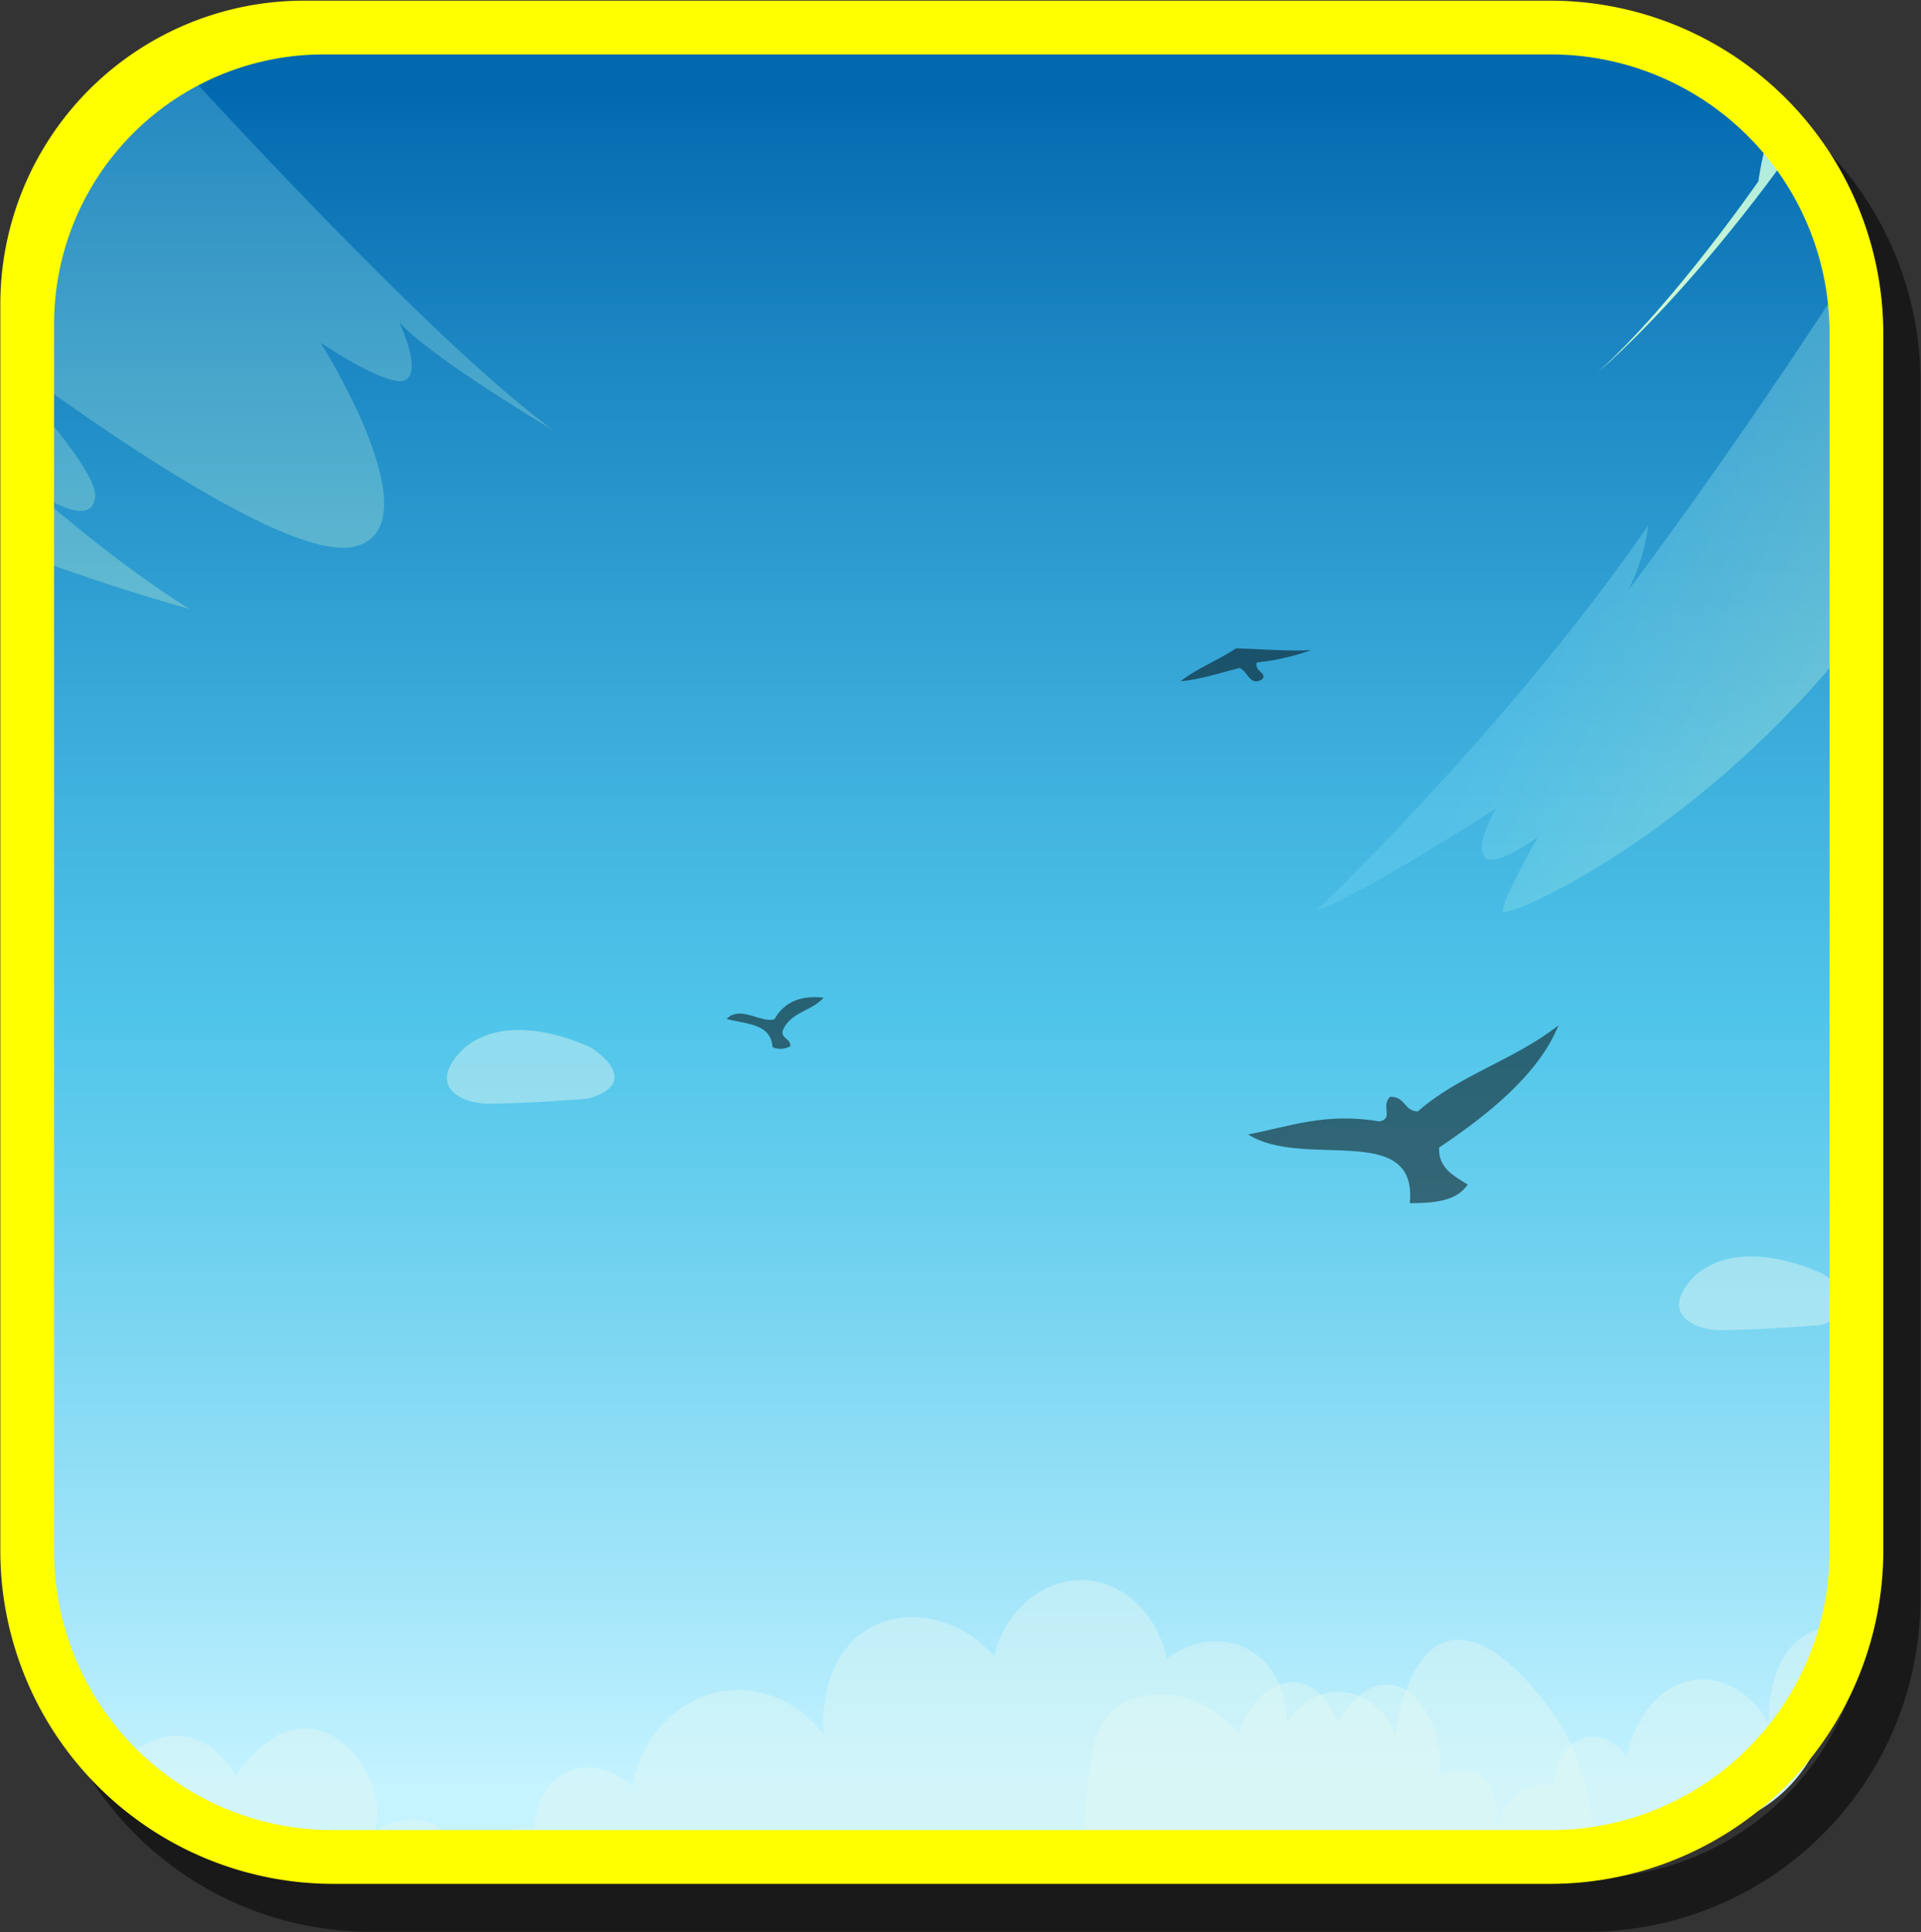 <svg xmlns="http://www.w3.org/2000/svg" xmlns:xlink="http://www.w3.org/1999/xlink" width="346" height="348" viewBox="0 0 346 348">
  <rect x="0" y="0" width="346" height="348" fill="#333333" stroke="none"/>
  <defs>
    <style>
      .cls-1 {
        fill: none;
      }

      .cls-2 {
        isolation: isolate;
      }

      .cls-13, .cls-3 {
        opacity: 0.5;
      }

      .cls-4 {
        clip-path: url(#clip-path);
      }

      .cls-5 {
        clip-path: url(#clip-path-2);
      }

      .cls-6 {
        fill: url(#linear-gradient);
      }

      .cls-7 {
        opacity: 0.2;
        mix-blend-mode: multiply;
        fill: url(#Áåçûìÿííûé_ãðàäèåíò_99);
      }

      .cls-8 {
        fill: #e4f9f5;
        opacity: 0.43;
      }

      .cls-10, .cls-11, .cls-9 {
        mix-blend-mode: soft-light;
      }

      .cls-9 {
        fill: url(#Áåçûìÿííûé_ãðàäèåíò_62);
      }

      .cls-10 {
        opacity: 0.37;
        fill: url(#Áåçûìÿííûé_ãðàäèåíò_62-2);
      }

      .cls-11 {
        opacity: 0.28;
        fill: url(#Áåçûìÿííûé_ãðàäèåíò_62-3);
      }

      .cls-12 {
        fill: url(#Áåçûìÿííûé_ãðàäèåíò_218);
      }

      .cls-13 {
        fill-rule: evenodd;
      }

      .cls-14 {
        fill: #ff0;
      }
    </style>
    <clipPath id="clip-path">
      <rect class="cls-1" x="9.65" y="9.71" width="319.96" height="319.96" rx="26.14"/>
    </clipPath>
    <clipPath id="clip-path-2">
      <rect class="cls-1" x="-401.44" y="1.73" width="992.93" height="491.34"/>
    </clipPath>
    <linearGradient id="linear-gradient" x1="168.54" y1="321.56" x2="168.54" y2="15.93" gradientUnits="userSpaceOnUse">
      <stop offset="0" stop-color="#c5f3ff"/>
      <stop offset="0.1" stop-color="#a7e7fa"/>
      <stop offset="0.34" stop-color="#69cfee"/>
      <stop offset="0.45" stop-color="#50c5ea"/>
      <stop offset="0.58" stop-color="#41b3df"/>
      <stop offset="0.85" stop-color="#1b86c2"/>
      <stop offset="1" stop-color="#0269af"/>
    </linearGradient>
    <linearGradient id="Áåçûìÿííûé_ãðàäèåíò_99" data-name="Áåçûìÿííûé ãðàäèåíò 99" x1="-401.67" y1="382.73" x2="642.98" y2="382.73" gradientUnits="userSpaceOnUse">
      <stop offset="0" stop-color="#5c3856"/>
      <stop offset="0.26" stop-color="#655378"/>
      <stop offset="0.57" stop-color="#6e6e99"/>
      <stop offset="0.83" stop-color="#737eae"/>
      <stop offset="1" stop-color="#7584b5"/>
    </linearGradient>
    <linearGradient id="Áåçûìÿííûé_ãðàäèåíò_62" data-name="Áåçûìÿííûé ãðàäèåíò 62" x1="712.41" y1="509.4" x2="712.41" y2="437.73" gradientTransform="translate(-474.23 -295.39) rotate(-11.7)" gradientUnits="userSpaceOnUse">
      <stop offset="0" stop-color="#e0ffce"/>
      <stop offset="1" stop-color="#6ed3f1"/>
    </linearGradient>
    <linearGradient id="Áåçûìÿííûé_ãðàäèåíò_62-2" x1="-4437.74" y1="3232.99" x2="-4437.74" y2="3150.79" gradientTransform="matrix(-0.42, 0.91, 0.91, 0.42, -4443.07, 2801.03)" xlink:href="#Áåçûìÿííûé_ãðàäèåíò_62"/>
    <linearGradient id="Áåçûìÿííûé_ãðàäèåíò_62-3" x1="-14.21" y1="109.69" x2="-14.21" y2="0.85" gradientTransform="matrix(1, 0, 0, 1, 0, 0)" xlink:href="#Áåçûìÿííûé_ãðàäèåíò_62"/>
    <linearGradient id="Áåçûìÿííûé_ãðàäèåíò_218" data-name="Áåçûìÿííûé ãðàäèåíò 218" x1="120.65" y1="547.77" x2="120.65" y2="332.38" gradientUnits="userSpaceOnUse">
      <stop offset="0.01" stop-color="#d1c27c"/>
      <stop offset="0.26" stop-color="#6ddbb3"/>
      <stop offset="0.6" stop-color="#00b6db"/>
      <stop offset="1" stop-color="#3baeec"/>
    </linearGradient>
  </defs>
  <g class="cls-2">
    <g id="Layer_1" data-name="Layer 1">
      <g>
        <path class="cls-3" d="M286,8.73H61.42A54.7,54.7,0,0,0,6.79,63.36V288a60,60,0,0,0,59.9,59.9H286a60,60,0,0,0,59.9-59.9V68.63A60,60,0,0,0,286,8.73ZM336.26,288A50.21,50.21,0,0,1,286,338.2H66.69A50.22,50.22,0,0,1,16.47,288V67A48.58,48.58,0,0,1,65,18.41H286a50.21,50.21,0,0,1,50.22,50.22Z"/>
        <g class="cls-4">
          <g id="_64" data-name="64">
            <g class="cls-5">
              <g>
                <rect class="cls-6" x="-14.7" y="0.85" width="366.48" height="352.79"/>
                <polygon class="cls-7" points="-401.67 410.07 65.58 410.07 -81.74 416.81 -111.49 423.7 249.89 401.31 100 395.27 245.62 388.38 257.93 388.38 406.13 356.5 2.23 356.5 110.21 363.4 -100.1 367.99 -23.28 360.81 -401.67 365.69 -401.67 332.38 642.98 332.38 642.43 370.29 337.87 378.04 423.26 385.22 324.17 382.93 274.87 394.41 605.91 423.42 -157.91 433.07 -118.83 419.69 -401.67 410.07"/>
                <g>
                  <path class="cls-8" d="M11.36,304.39a3.14,3.14,0,0,1-.81,2.46c-.76-.33-.51-.66-.51-.66s1.22-1.59.87-1.77S11.36,304.39,11.36,304.39Z"/>
                  <path class="cls-8" d="M328.59,229.55s-14.4-7.37-23.09,0c-7.38,7.2.19,10.28,5.16,10,7.68-.11,17.07-.9,17.07-.9S338.14,236.42,328.59,229.55Z"/>
                  <path class="cls-8" d="M106.66,188.77s-14.4-7.38-23.09,0c-7.39,7.2.19,10.27,5.16,10,7.67-.11,17.07-.9,17.07-.9S116.21,195.63,106.66,188.77Z"/>
                  <path class="cls-8" d="M419.33,355.81c.91-8,2-23.63-2.49-35.73a40.29,40.29,0,0,0-1.76-4.07c-.64-1.28-8.34-16.3-15-12.32-4.16,2.48-5.76,11.09-6.15,13.43-1-3.94-3.67-6.8-6.78-7.32-4.51-.76-7.3,3.83-7.42,4,0-.84.2-6.37-3-10.2s-8.29-4.33-12.48-1c-.83-6.59-4.65-11.82-9.38-13-5.59-1.43-11.45,3-13.33,10.62-5-7.52-12.89-9.06-17.93-4.62-5.41,4.78-5.06,14.32-5,14.87-3.49-6.25-9.48-9.24-15.08-7.57-5.11,1.52-9.14,6.69-10.45,13.39-2.93-3.79-7.17-4.51-10-2.11s-3.09,6.9-3.12,7.51a7.34,7.34,0,0,0-5.7.89c-3.26,2-4.41,5.87-4.64,6.71.71-11.27-6.56-12.06-10.85-8.9C262.05,313.07,252,293,240.92,310c-.33-.82-2.32-5.6-6.28-6.78-4.36-1.3-9.4,2.27-11.54,9-1.81-2.11-5.36-5.58-10.42-6.65-1-.2-10.26-2-14.14,4.81a17.41,17.41,0,0,0-1.79,5.73c-2.36,13.28-1.41,31.83-.86,40q.45,6.88.91,13.76,70.66-6.09,141.36-9.19,32.71-1.44,65.46-2.24Z"/>
                  <path class="cls-8" d="M288.25,376.2c.72-7.74,2.29-46.88-5.58-62.69a45.07,45.07,0,0,0-2.62-4.5c-.95-1.42-12.26-17.94-21.12-12.67-5.53,3.29-7.23,13.36-7.63,16.1a11.32,11.32,0,0,0-9.65-7.74c-6.18-.41-9.73,5.16-9.89,5.41,0-1-.07-7.36-4.62-11.44s-11.53-4.14-17,.08c-1.49-7.5-7-13.15-13.49-14.06-7.7-1.08-15.44,4.63-17.59,13.59-7.19-8.15-18.06-9.12-24.68-3.48-7.11,6.06-6.11,17-6,17.64-5.1-6.84-13.42-9.67-21-7.18-6.88,2.28-12.08,8.65-13.5,16.49-4.19-4.06-10-4.46-13.74-1.4s-3.83,8.27-3.84,9a11.75,11.75,0,0,0-7.72,1.62,14.15,14.15,0,0,0-6,8.2C82.93,326.07,73,325.91,67.3,330c4.09-8.73-10.65-30.85-24.86-10.09-.5-.92-3.47-6.21-8.93-7.17-6-1.06-12.68,3.57-15.23,11.55a26.61,26.61,0,0,0-14.56-6.6c-1.33-.14-14.1-1.28-19,7a18.6,18.6,0,0,0-2.13,6.79c-2.48,15.54-.17,36.82,1,46.16-.89,2.16-1.77,4.33-2.66,6.49,68-7.34,151.31-1.22,225.87-1.58,24.75-.12,42.08-.2,66.07.53C279.31,381.19,281.83,378.05,288.25,376.2Z"/>
                </g>
                <path class="cls-9" d="M287.83,67S313.09,46.09,339.92.66c3.64-6.17,7.31-12.79,10.95-19.87L338,.37s-7.16,1.76-13.47,10.73-7.81,21.54-7.81,21.54S301.47,54.7,287.83,67Z"/>
                <path class="cls-10" d="M237.08,164s34.34-32.51,59.82-69.41a37.59,37.59,0,0,1-3.64,11.74S321.59,69,348.64,23.91c0,0,.65,21.62-12.51,47.1,0,0,11.31-10.22,12.47-7.77s-13.64,26-13.64,26,3.49-3.55,4.1-2.42-6.52,10.73-6.52,10.73S356.27,69.42,358,69.63s-9.13,21.74-9.13,21.74a523.45,523.45,0,0,0,34.26-48.22s-26,44.83-53.36,76.9-58.28,45.33-59,44.12S277,150.72,277,150.72s-8.09,6-9.7,3.49,2.19-8.62,2.19-8.62S245.46,161.15,237.08,164Z"/>
                <path class="cls-11" d="M22.52.85S74.78,59.44,99.73,77.53c0,0-21.86-12.92-27.86-19.53,0,0,4.07,8.33,1.36,10.34s-15.48-6.61-15.48-6.61S79,95.34,63.56,98.49-6.67,58.86-6.67,58.86,17.9,83.27,17.13,89.59,5.52,87.87,5.52,87.87s14.32,12.92,28.63,21.82c0,0-69.26-18.66-105.24-50.54,0,0,7.35,14.36,16.64,24.12,0,0-27.47-20.67-40.63-38.77,0,0,13.93,6.9,19,10.77,0,0-38.88-40.92-52-54.42H-52.9S-21,39.91-4.54,50.53L-34.33.85Z"/>
                <rect class="cls-12" x="-401.67" y="332.38" width="1044.65" height="215.39"/>
              </g>
            </g>
          </g>
          <path class="cls-13" d="M148.33,179.67c-2.08,2.46-6,2.53-7.37,6-.23,1.46,1.52,1.38,1.38,2.76a3.75,3.75,0,0,1-3.19.17c-.3-4.14-4.21-4.1-8.27-5.08,2.38-2.59,6.47.89,8.64,0C141.19,180.55,144.07,179.21,148.33,179.67Z"/>
          <path class="cls-13" d="M280.69,184.66c-3.54,8.93-13.26,16.52-21.49,22-.16,3.68,2.61,5.09,5.16,6.67-2,3-6.09,3.35-10.44,3.35,1.46-14.91-19.23-6-29.13-12.39,7.43-1.37,13.9-4,23.66-2.33,2.62-.5.23-2.71,1.9-4.43,2.87-.05,2.41,2.48,5,2.64C262.76,193.63,273,190.77,280.69,184.66Z"/>
          <path class="cls-13" d="M236.13,117.09a41.28,41.28,0,0,1-9.77,2.21c-.48,1.57,1.93,1.94,1,3-2.16,1.45-2.6-1.34-4.06-2-3.5.86-6.76,2-10.66,2.39,3-2.35,6.77-3.78,10-5.93C227.13,116.9,231.87,117.3,236.13,117.09Z"/>
        </g>
        <path class="cls-14" d="M279.31.12H54.69A54.68,54.68,0,0,0,.06,54.75V279.37A60,60,0,0,0,60,339.27H279.31a60,60,0,0,0,59.9-59.9V60A60,60,0,0,0,279.31.12Zm50.22,279.25a50.22,50.22,0,0,1-50.22,50.22H60A50.21,50.21,0,0,1,9.74,279.37v-221A48.56,48.56,0,0,1,58.31,9.8h221A50.22,50.22,0,0,1,329.53,60Z"/>
      </g>
    </g>
  </g>
</svg>
